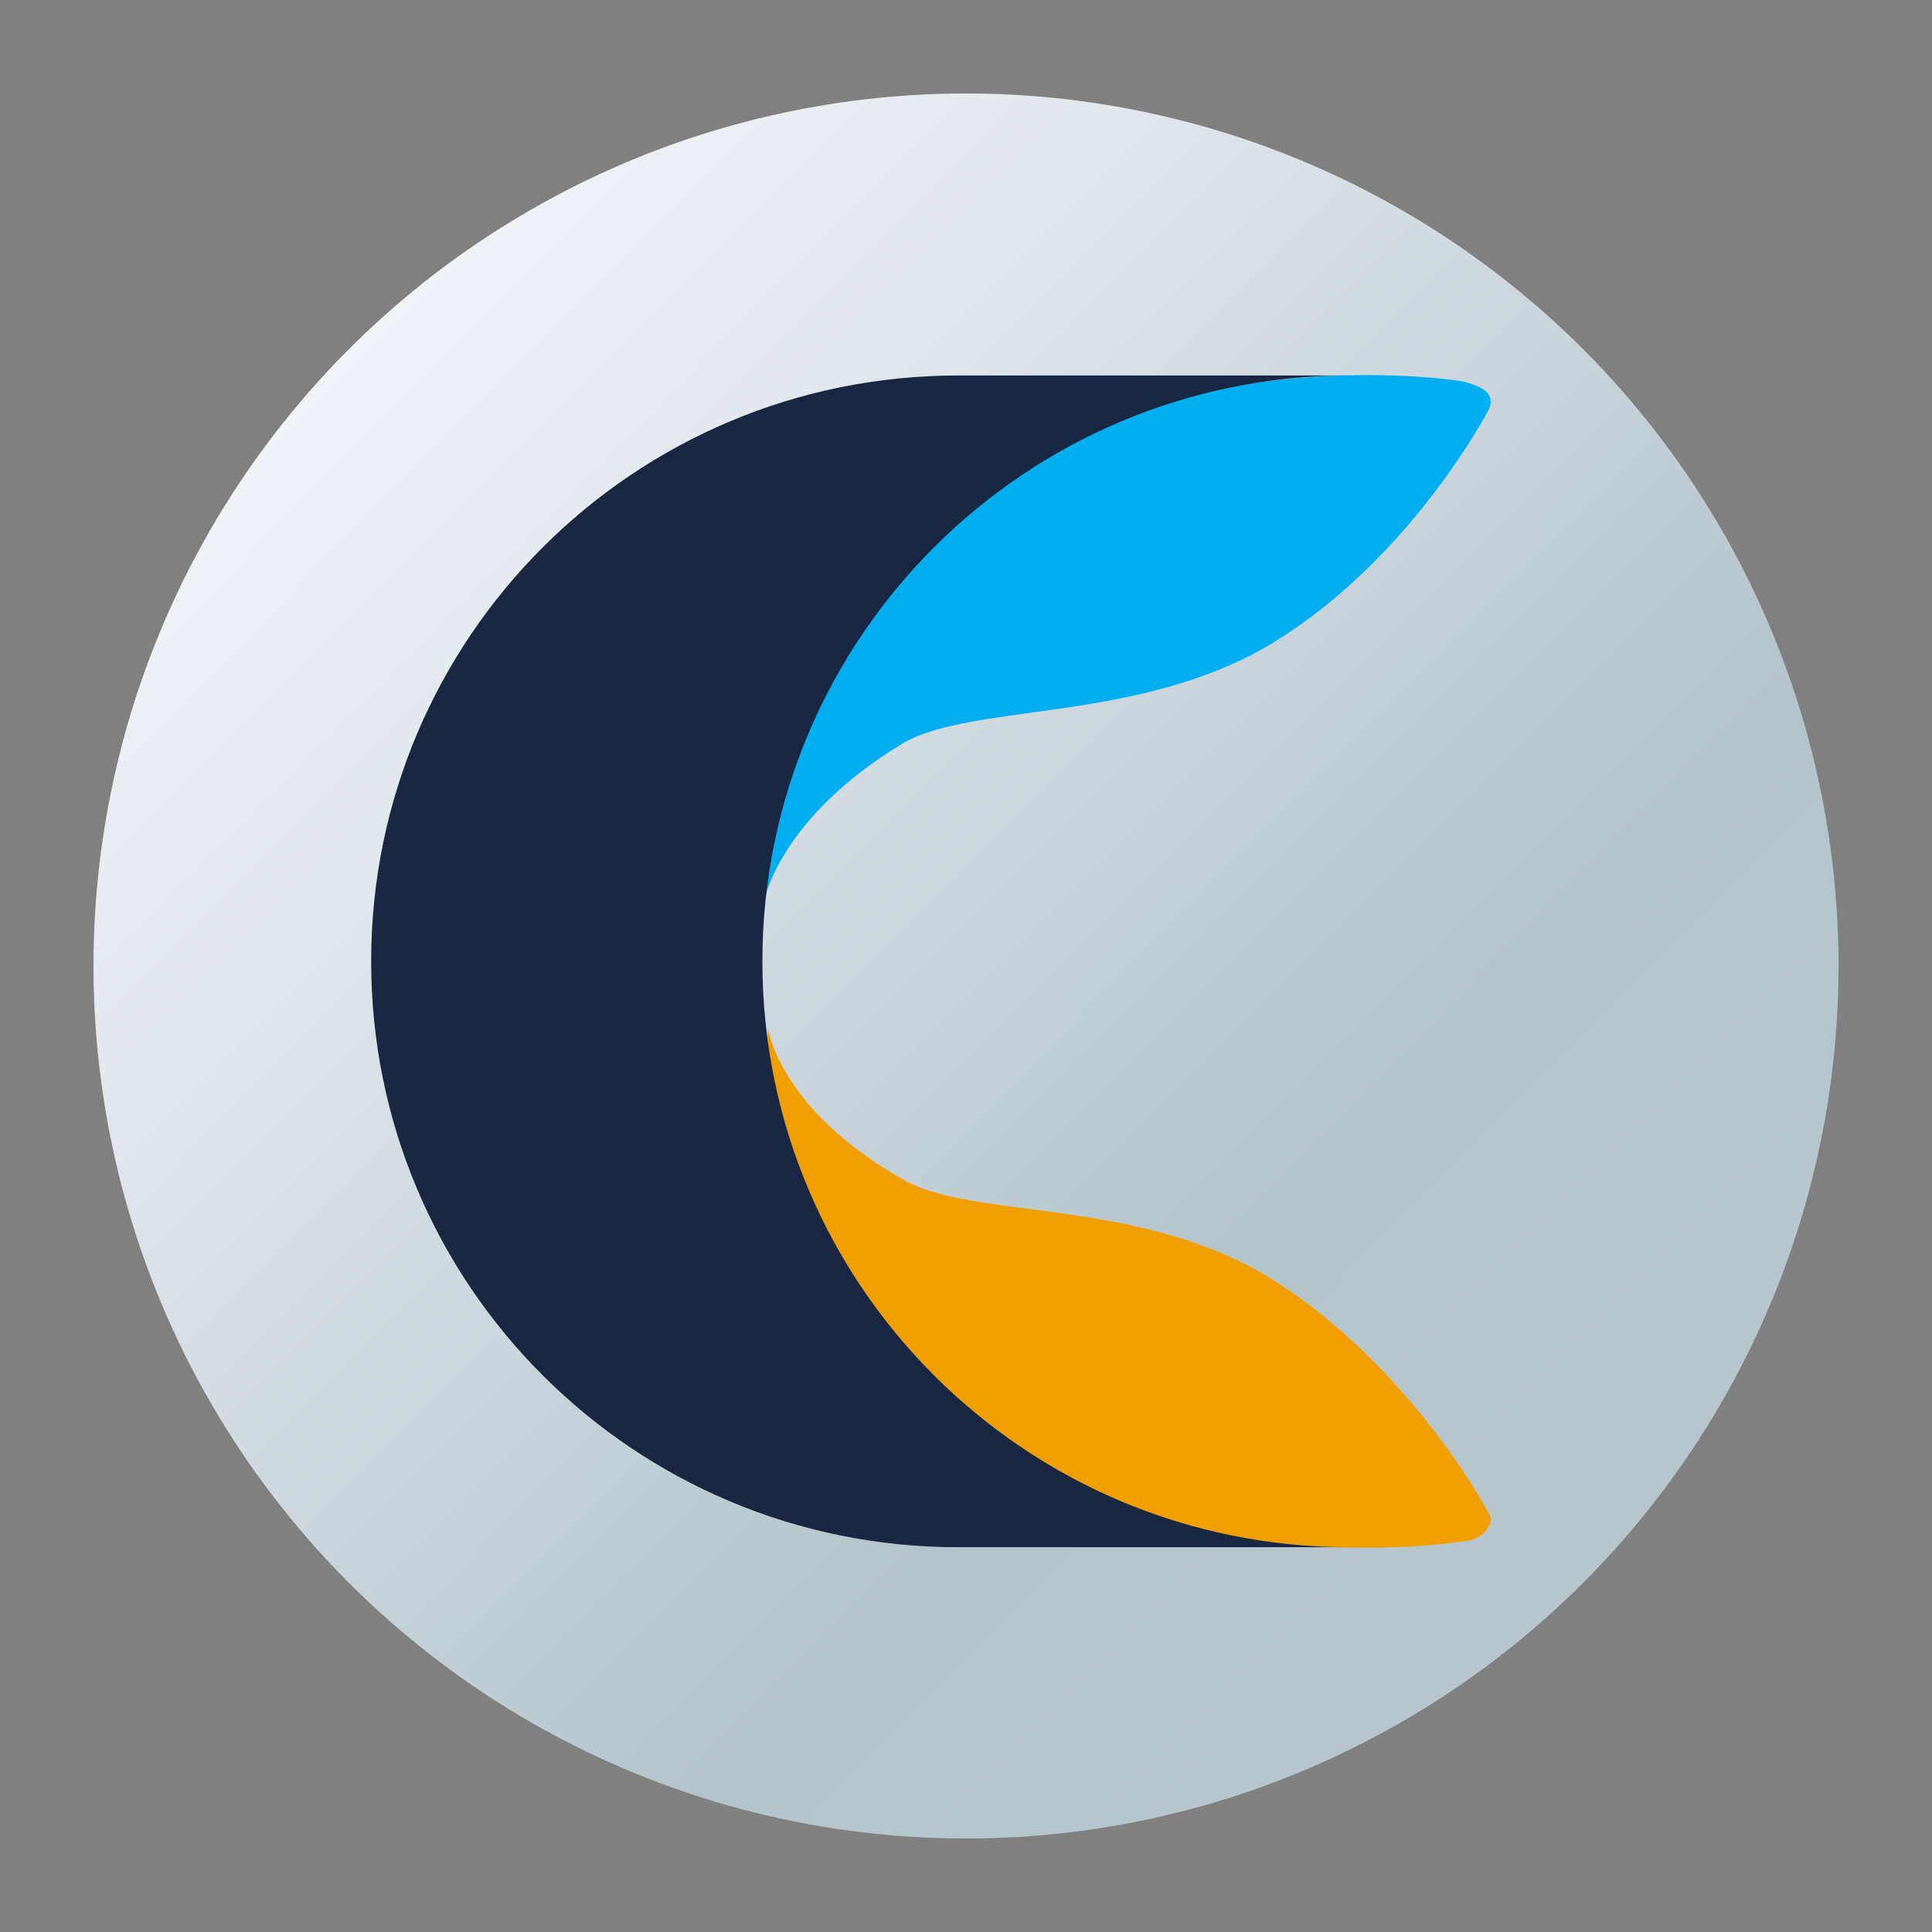<?xml version="1.0" encoding="UTF-8" standalone="no"?>
<!-- Created with Inkscape (http://www.inkscape.org/) -->

<svg
   width="62"
   height="62"
   version="1.1"
   viewBox="0 0 62 62"
   id="svg5873"
   sodipodi:docname="calligragemini.svg"
   inkscape:version="1.4 (e7c3feb100, 2024-10-09)"
   xmlns:inkscape="http://www.inkscape.org/namespaces/inkscape"
   xmlns:sodipodi="http://sodipodi.sourceforge.net/DTD/sodipodi-0.dtd"
   xmlns:xlink="http://www.w3.org/1999/xlink"
   xmlns="http://www.w3.org/2000/svg"
   xmlns:svg="http://www.w3.org/2000/svg">
  <rect x="0" y="0" width="62" height="62" fill="#808080" stroke="none"/>
  <sodipodi:namedview
     id="namedview5875"
     pagecolor="#ffffff"
     bordercolor="#666666"
     borderopacity="1.0"
     inkscape:showpageshadow="2"
     inkscape:pageopacity="0.0"
     inkscape:pagecheckerboard="0"
     inkscape:deskcolor="#d1d1d1"
     showgrid="false"
     inkscape:zoom="5.2149125"
     inkscape:cx="8.3414631"
     inkscape:cy="38.73507"
     inkscape:window-width="1920"
     inkscape:window-height="994"
     inkscape:window-x="0"
     inkscape:window-y="0"
     inkscape:window-maximized="1"
     inkscape:current-layer="svg5873" />
  <defs
     id="defs5677">
    <linearGradient
       id="linearGradient1"
       inkscape:collect="always">
      <stop
         style="stop-color:#eff2f6;stop-opacity:1;"
         offset="0"
         id="stop1" />
      <stop
         style="stop-color:#e3e8ed;stop-opacity:1;"
         offset="0.207"
         id="stop3" />
      <stop
         style="stop-color:#b4c4cb;stop-opacity:1;"
         offset="0.753"
         id="stop4" />
      <stop
         style="stop-color:#b7c6cd;stop-opacity:1;"
         offset="1"
         id="stop2" />
    </linearGradient>
    <filter
       id="filter1272"
       x="-0.094"
       y="-0.09"
       width="1.189"
       height="1.181"
       color-interpolation-filters="sRGB">
      <feGaussianBlur
         stdDeviation="0.398"
         id="feGaussianBlur5651" />
    </filter>
    <filter
       id="filter1066-3"
       x="-0.064"
       y="-0.057"
       width="1.128"
       height="1.113"
       color-interpolation-filters="sRGB">
      <feGaussianBlur
         stdDeviation="0.227"
         id="feGaussianBlur5654" />
    </filter>
    <linearGradient
       id="linearGradient1276"
       x1="-223.57"
       x2="-227.23"
       y1="236.07"
       y2="258.84"
       gradientTransform="matrix(0.041,0,0,0.041,31.661,15.414)"
       gradientUnits="userSpaceOnUse">
      <stop
         stop-color="#a8c5da"
         offset="0"
         id="stop5657" />
      <stop
         stop-color="#dfe6ee"
         offset="1"
         id="stop5659" />
    </linearGradient>
    <linearGradient
       id="linearGradient1208"
       x1="-905.43"
       x2="-844.88"
       y1="649.29"
       y2="649.29"
       gradientTransform="matrix(0.01,-0.003,0.003,0.01,34.572,6.694)"
       gradientUnits="userSpaceOnUse">
      <stop
         stop-color="#dbe7f3"
         offset="0"
         id="stop5662" />
      <stop
         stop-color="#9ba7af"
         offset="1"
         id="stop5664" />
    </linearGradient>
    <linearGradient
       id="linearGradient1216"
       x1="-170.16"
       x2="-161.92"
       y1="-33.742"
       y2="-96.1"
       gradientTransform="matrix(0.039,-0.011,-0.011,-0.039,34.572,6.694)"
       gradientUnits="userSpaceOnUse">
      <stop
         stop-color="#0099fb"
         stop-opacity=".992"
         offset="0"
         id="stop5667" />
      <stop
         stop-color="#4ecafe"
         stop-opacity=".973"
         offset="1"
         id="stop5669" />
    </linearGradient>
    <linearGradient
       id="linearGradient1040"
       x1="80.368"
       x2="82.141"
       y1="13.177"
       y2="14.704"
       gradientTransform="matrix(1.024,0,0,1.024,-52.105,3.746)"
       gradientUnits="userSpaceOnUse">
      <stop
         stop-color="#fafafa"
         offset="0"
         id="stop5672" />
      <stop
         stop-color="#90a0b3"
         offset="1"
         id="stop5674" />
    </linearGradient>
    <filter
       id="filter1272-3"
       x="-0.094"
       y="-0.09"
       width="1.189"
       height="1.181"
       color-interpolation-filters="sRGB">
      <feGaussianBlur
         stdDeviation="0.398"
         id="feGaussianBlur5651-6" />
    </filter>
    <filter
       id="filter1066-3-7"
       x="-0.064"
       y="-0.057"
       width="1.128"
       height="1.113"
       color-interpolation-filters="sRGB">
      <feGaussianBlur
         stdDeviation="0.227"
         id="feGaussianBlur5654-5" />
    </filter>
    <filter
       id="filter763"
       x="-0.064"
       y="-0.057"
       width="1.128"
       height="1.113"
       color-interpolation-filters="sRGB">
      <feGaussianBlur
         stdDeviation="0.227"
         id="feGaussianBlur761" />
    </filter>
    <linearGradient
       id="linearGradient1276-3"
       x1="-223.57"
       x2="-227.23"
       y1="236.07"
       y2="258.84"
       gradientTransform="matrix(0.106,0,0,0.107,45.416,19.618)"
       gradientUnits="userSpaceOnUse">
      <stop
         stop-color="#a8c5da"
         offset="0"
         id="stop5657-5" />
      <stop
         stop-color="#dfe6ee"
         offset="1"
         id="stop5659-6" />
    </linearGradient>
    <linearGradient
       inkscape:collect="always"
       xlink:href="#linearGradient1"
       id="linearGradient2"
       x1="14.047"
       y1="9.754"
       x2="51.863"
       y2="47.448"
       gradientUnits="userSpaceOnUse" />
  </defs>
  <g
     id="g1"
     transform="translate(-1.109,-0.149)">
    <circle
       cx="32.109"
       cy="31.149"
       color="#000000"
       stroke-width="0.933"
       id="circle5679-3"
       r="28"
       style="fill:url(#linearGradient2)" />
    <path
       fill="#f19f00"
       fill-rule="evenodd"
       d="m 30.059,37.983 c 2.242,1.343 7.712,0.537 12.018,3.313 4.306,2.776 6.726,7.251 6.815,7.431 0.089,0.179 0.089,0.359 -0.179,0.627 -0.268,0.268 -0.718,0.268 -0.718,0.268 0,0 -9.954,1.611 -16.322,-4.387 -6.456,-5.997 -5.919,-12.086 -5.919,-12.086 0,0 0.359,2.597 4.306,4.835 z"
       clip-rule="evenodd"
       id="path3"
       style="stroke-width:1.35" />
    <path
       fill="#02aef0"
       fill-rule="evenodd"
       d="m 25.665,28.941 c 0,0 -0.448,-6.178 5.919,-12.086 6.458,-6.088 16.412,-4.476 16.412,-4.476 0,0 0.448,0.089 0.718,0.268 0.27,0.179 0.268,0.448 0.179,0.627 -0.089,0.179 -2.51,4.745 -6.815,7.431 -4.306,2.686 -9.776,1.97 -12.018,3.313 -3.856,2.327 -4.395,4.924 -4.395,4.924 z"
       clip-rule="evenodd"
       id="path4"
       style="stroke-width:1.35" />
    <path
       fill="#4d4d4d"
       fill-rule="evenodd"
       d="m 25.575,31 c 0,10.385 8.43,18.801 18.833,18.801 H 31.853 c -10.403,0 -18.833,-8.416 -18.833,-18.801 0,-10.385 8.43,-18.801 18.833,-18.801 h 12.555 c -10.403,0 -18.833,8.416 -18.833,18.801 z"
       clip-rule="evenodd"
       id="path5"
       style="fill:#192742;fill-opacity:1;stroke-width:1.35" />
  </g>
</svg>
